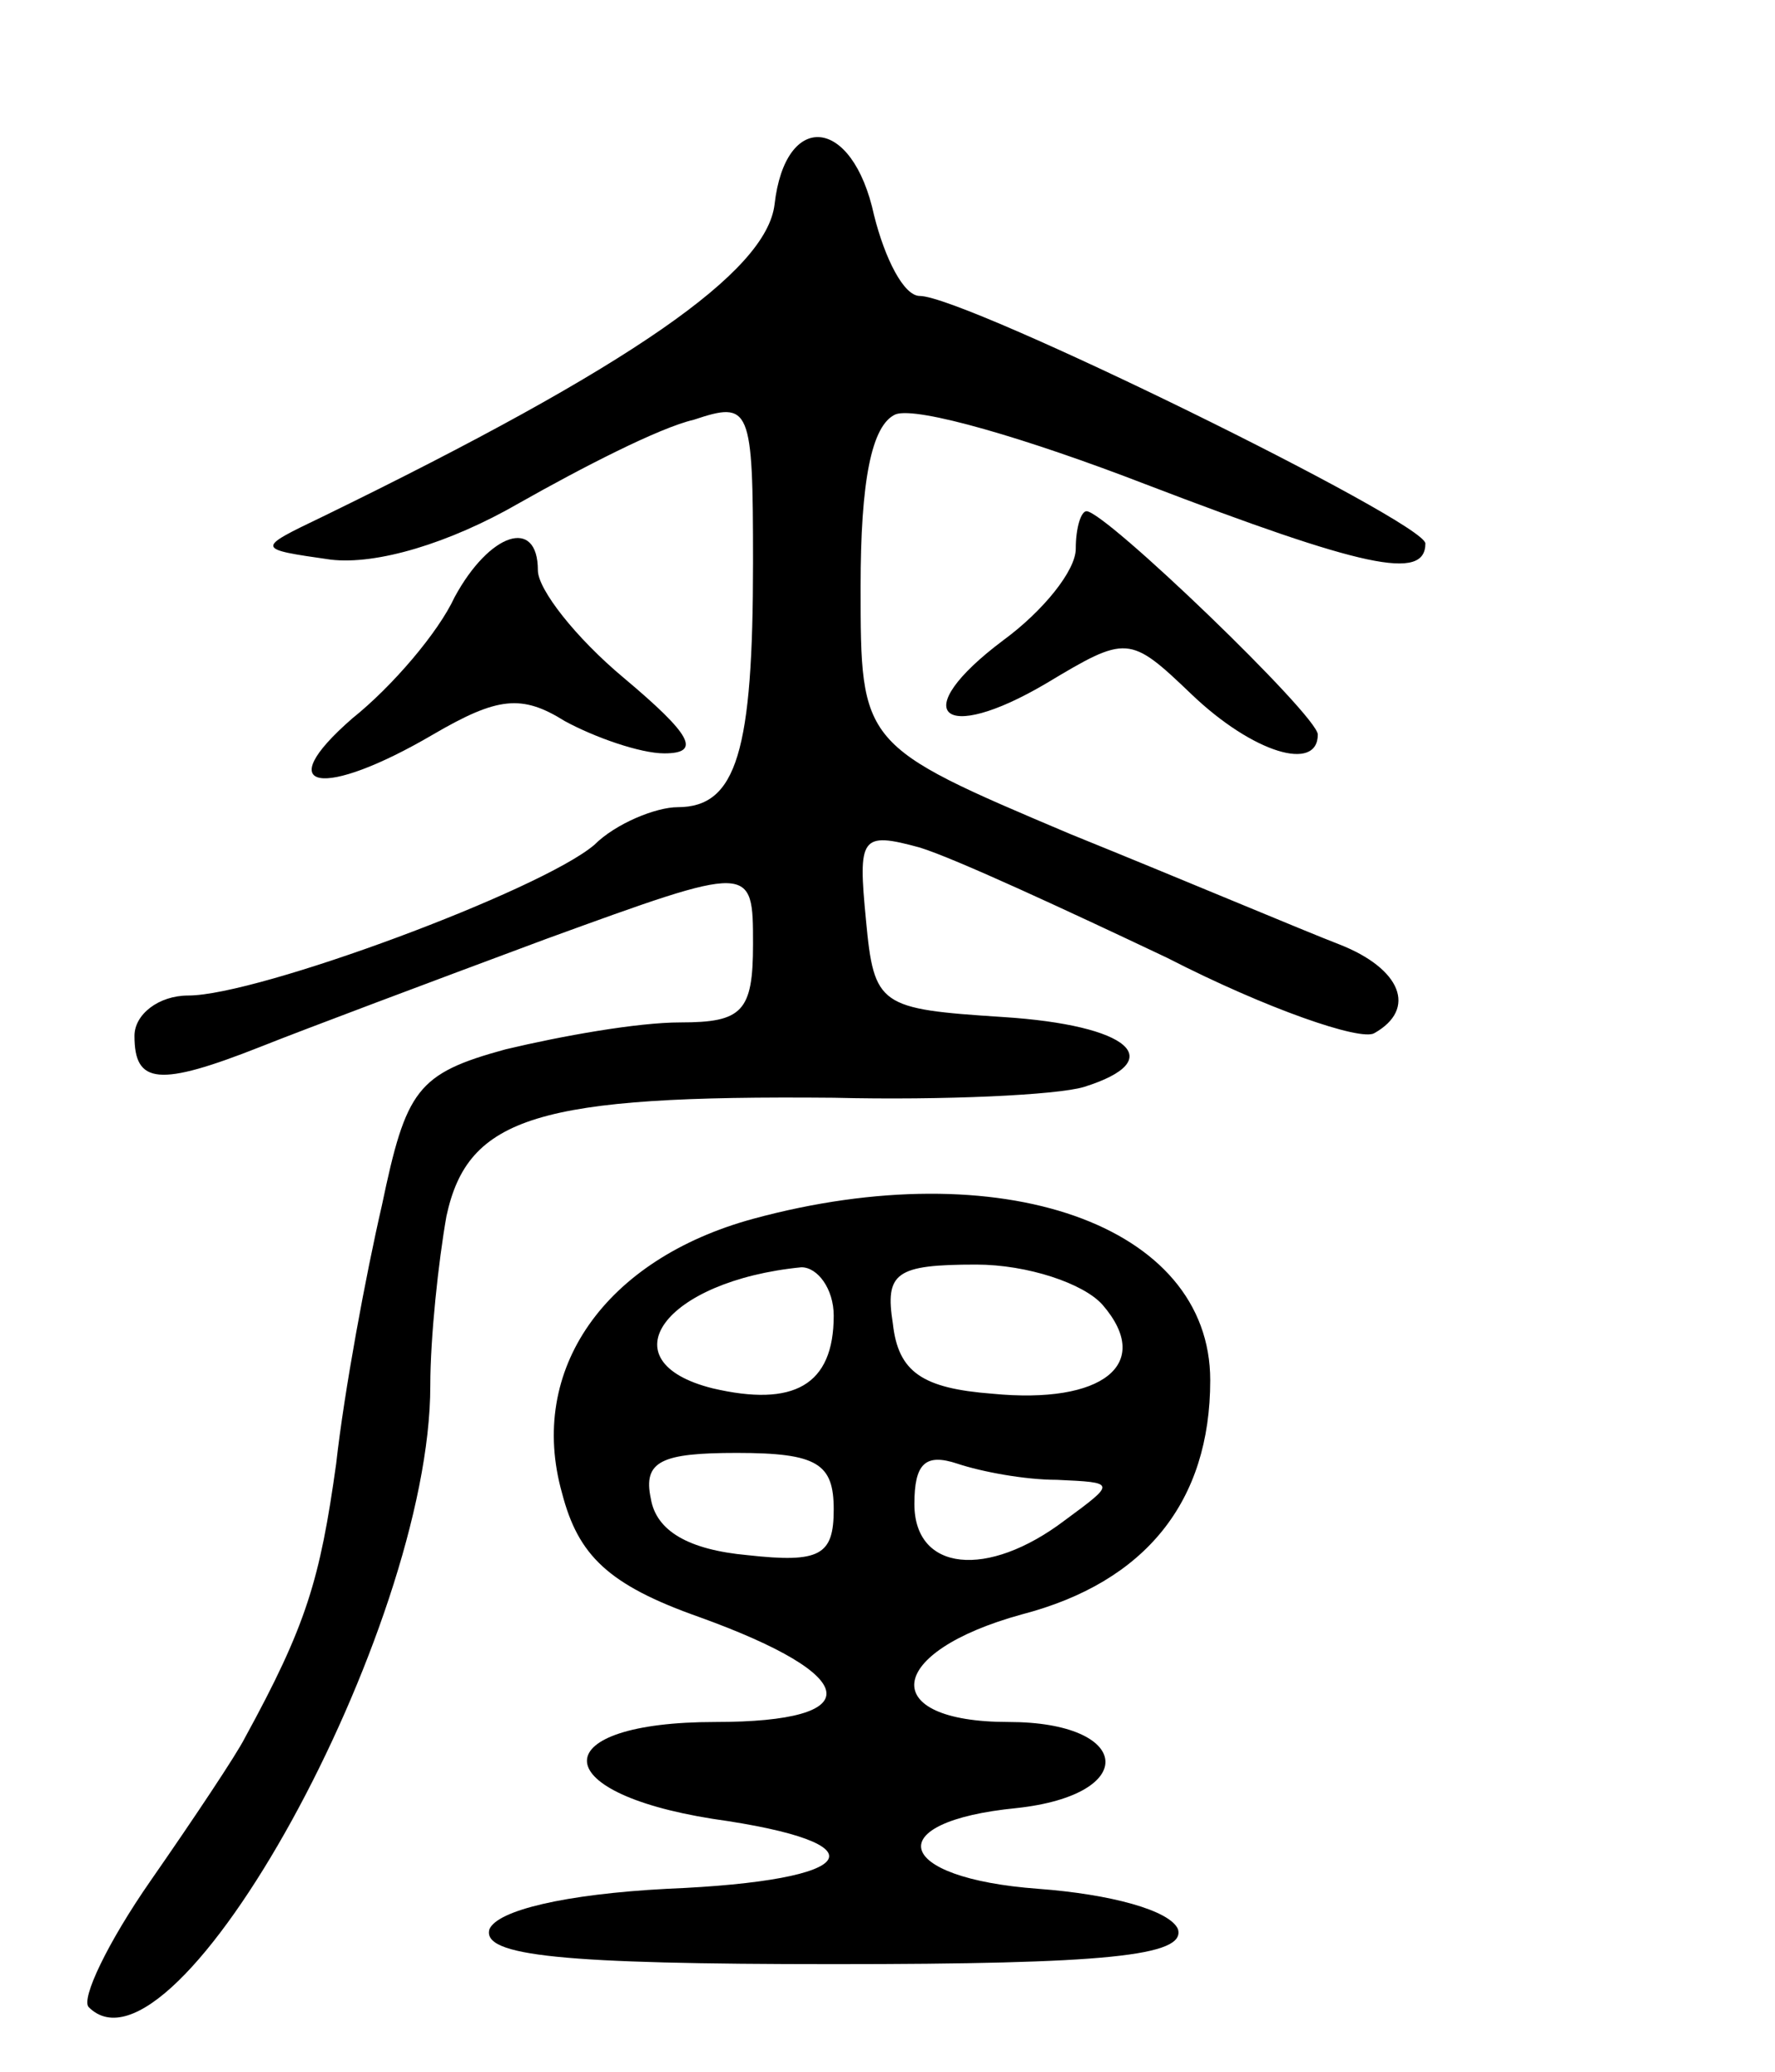 <svg version="1.0" xmlns="http://www.w3.org/2000/svg"
 width="66pt" height="77pt" viewBox="0 0 66 77"
 preserveAspectRatio="xMidYMid meet">
<g transform="translate(0,77) scale(0.1,-0.1)"
fill="#000000" stroke="none">
<path d="M288 694 c-3 -25 -53 -60 -168 -116 -25 -12 -25 -12 3 -16 17 -2 44
6 70 21 23 13 52 28 65 31 21 7 22 5 22 -53 0 -70 -6 -91 -28 -91 -8 0 -23 -6
-31 -14 -20 -17 -125 -56 -151 -56 -11 0 -20 -7 -20 -15 0 -18 9 -19 47 -4 15
6 63 24 106 40 77 28 77 28 77 -2 0 -25 -4 -29 -27 -29 -16 0 -44 -5 -65 -10
-33 -9 -37 -15 -46 -58 -6 -26 -14 -69 -17 -96 -6 -43 -11 -60 -34 -102 -3 -6
-19 -30 -35 -53 -16 -23 -26 -44 -23 -47 32 -32 127 140 127 231 0 18 3 46 6
63 8 37 34 45 144 44 41 -1 83 1 93 4 32 10 17 23 -30 26 -46 3 -48 4 -51 36
-3 31 -2 33 20 27 13 -4 54 -23 92 -41 37 -19 72 -31 77 -28 16 9 10 24 -13
33 -13 5 -58 24 -100 41 -78 33 -78 33 -78 92 0 39 4 60 13 64 8 3 49 -9 93
-26 81 -31 104 -36 104 -22 0 8 -171 92 -188 92 -6 0 -13 14 -17 30 -8 37 -33
39 -37 4z"/>
<path d="M400 566 c0 -8 -12 -23 -27 -34 -36 -27 -23 -39 16 -16 30 18 31 18
54 -4 23 -22 47 -29 47 -15 0 7 -79 83 -86 83 -2 0 -4 -6 -4 -14z"/>
<path d="M169 548 c-6 -13 -23 -33 -38 -45 -31 -27 -11 -30 30 -6 24 14 33 15
49 5 11 -6 28 -12 37 -12 14 0 10 7 -15 28 -18 15 -32 33 -32 40 0 20 -18 14
-31 -10z"/>
<path d="M280 317 c-55 -15 -84 -56 -71 -102 6 -23 17 -34 51 -46 61 -22 63
-39 6 -39 -63 0 -64 -26 -1 -36 64 -9 56 -23 -17 -26 -38 -2 -63 -8 -66 -15
-3 -10 27 -13 128 -13 101 0 131 3 128 13 -3 7 -25 13 -52 15 -54 4 -59 25 -8
30 46 5 43 32 -3 32 -49 0 -46 26 5 40 46 12 70 42 70 87 0 58 -78 85 -170 60z
m30 -36 c0 -26 -15 -34 -45 -27 -40 10 -18 40 33 45 6 0 12 -8 12 -18z m100 4
c19 -22 0 -37 -41 -33 -26 2 -35 8 -37 26 -3 19 1 22 31 22 19 0 40 -7 47 -15z
m-100 -76 c0 -17 -5 -20 -32 -17 -22 2 -34 9 -36 21 -3 14 4 17 32 17 30 0 36
-4 36 -21z m83 11 c22 -1 22 -1 3 -15 -29 -22 -56 -19 -56 6 0 15 4 19 16 15
9 -3 25 -6 37 -6z"/>
</g>
</svg>
